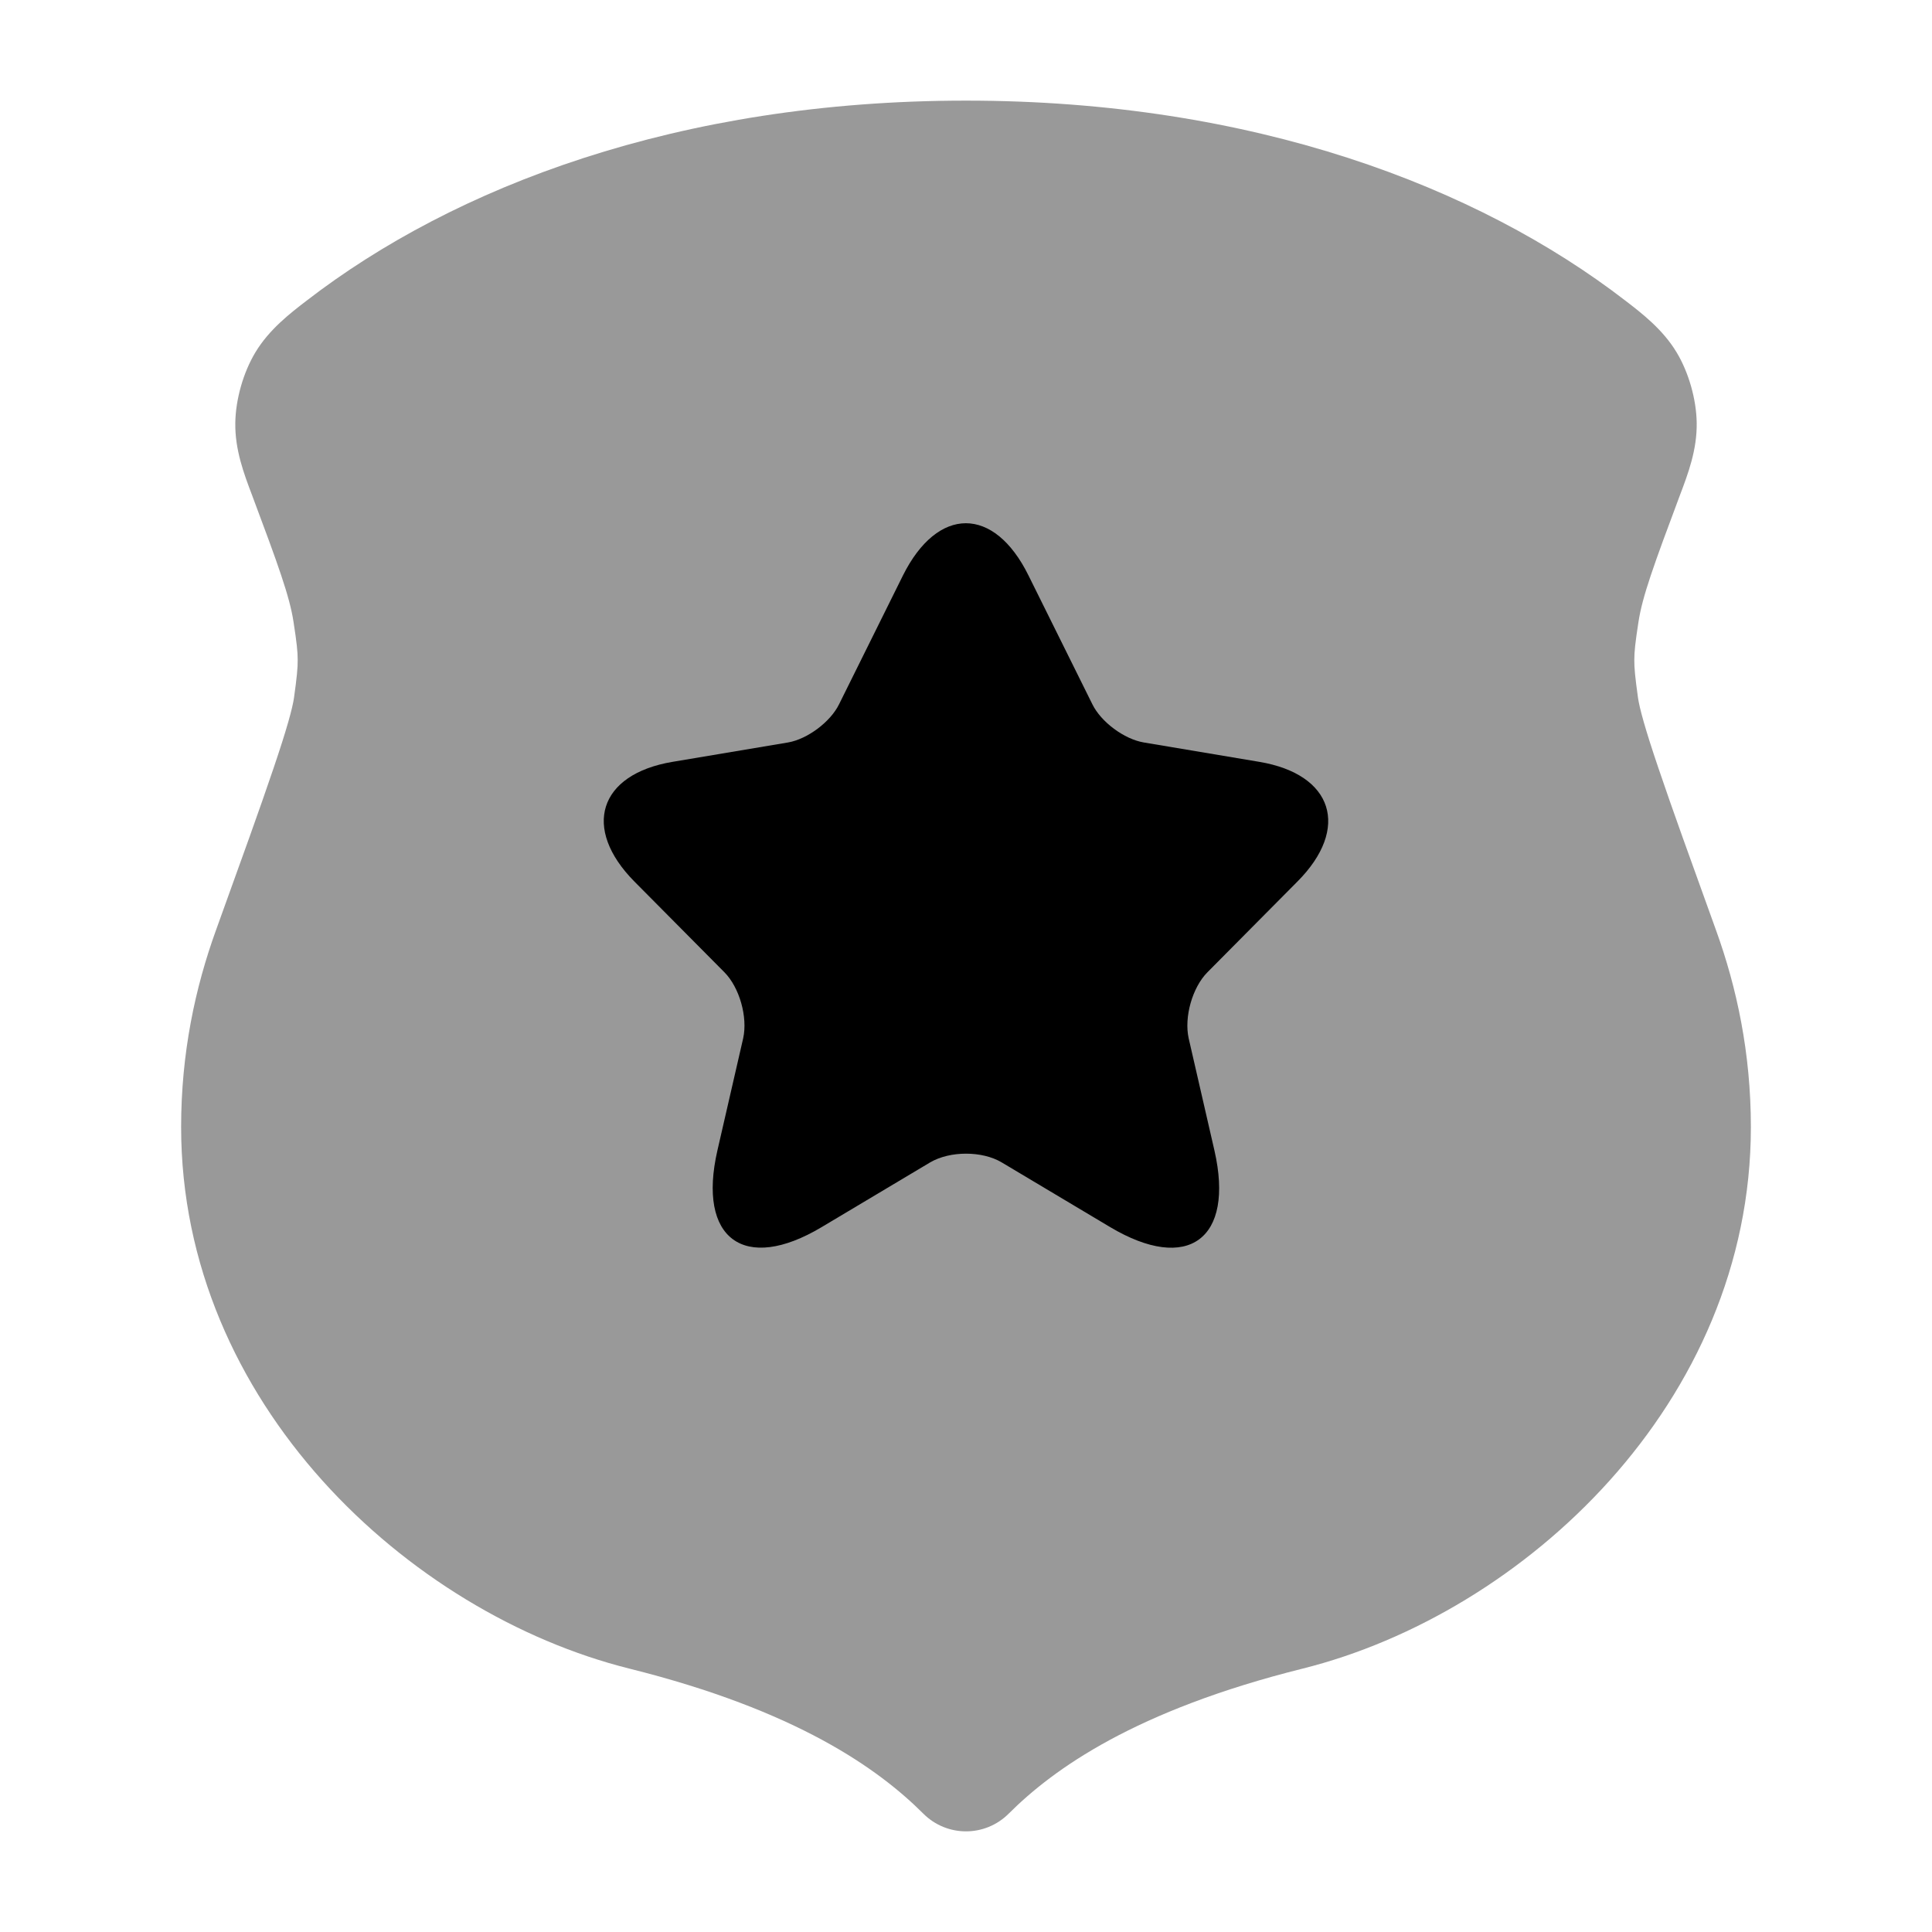 <svg width="24" height="24" viewBox="0 0 24 24" xmlns="http://www.w3.org/2000/svg">
<path opacity="0.4" d="M3.81 3.734C5.639 2.323 8.424 1.25 12 1.25C15.576 1.25 18.36 2.323 20.19 3.734C20.392 3.889 20.656 4.091 20.828 4.378C20.978 4.627 21.073 4.962 21.077 5.253C21.082 5.588 20.97 5.885 20.867 6.156C20.545 7.016 20.402 7.409 20.354 7.724C20.314 7.981 20.302 8.095 20.302 8.196C20.301 8.297 20.312 8.411 20.348 8.669C20.366 8.794 20.435 9.052 20.604 9.549C20.766 10.029 21 10.677 21.317 11.555C21.575 12.268 21.75 13.082 21.75 14C21.75 17.426 18.929 20.041 16.182 20.728C14.102 21.247 13.088 21.973 12.53 22.53C12.237 22.823 11.763 22.823 11.47 22.53C10.912 21.973 9.898 21.247 7.818 20.728C5.071 20.041 2.25 17.426 2.25 14C2.25 13.082 2.425 12.268 2.683 11.555C3 10.677 3.234 10.029 3.396 9.549C3.565 9.052 3.634 8.794 3.652 8.669C3.688 8.411 3.699 8.297 3.698 8.196C3.698 8.095 3.686 7.981 3.646 7.724C3.598 7.409 3.455 7.016 3.133 6.156C3.03 5.885 2.918 5.588 2.923 5.253C2.927 4.962 3.022 4.627 3.172 4.378C3.344 4.091 3.608 3.889 3.81 3.734Z" fill="currentColor"/>
<path d="M12.777 7.15L13.569 8.747C13.677 8.969 13.965 9.182 14.208 9.223L15.644 9.464C16.561 9.618 16.777 10.289 16.116 10.952L15 12.077C14.811 12.267 14.708 12.635 14.766 12.898L15.086 14.291C15.338 15.393 14.757 15.819 13.79 15.243L12.444 14.44C12.201 14.295 11.801 14.295 11.554 14.44L10.208 15.243C9.245 15.819 8.66 15.389 8.912 14.291L9.232 12.898C9.29 12.635 9.187 12.267 8.998 12.077L7.882 10.952C7.225 10.289 7.437 9.618 8.354 9.464L9.79 9.223C10.028 9.182 10.316 8.969 10.424 8.747L11.216 7.15C11.648 6.283 12.35 6.283 12.777 7.15Z" fill="currentColor"/>
</svg>
